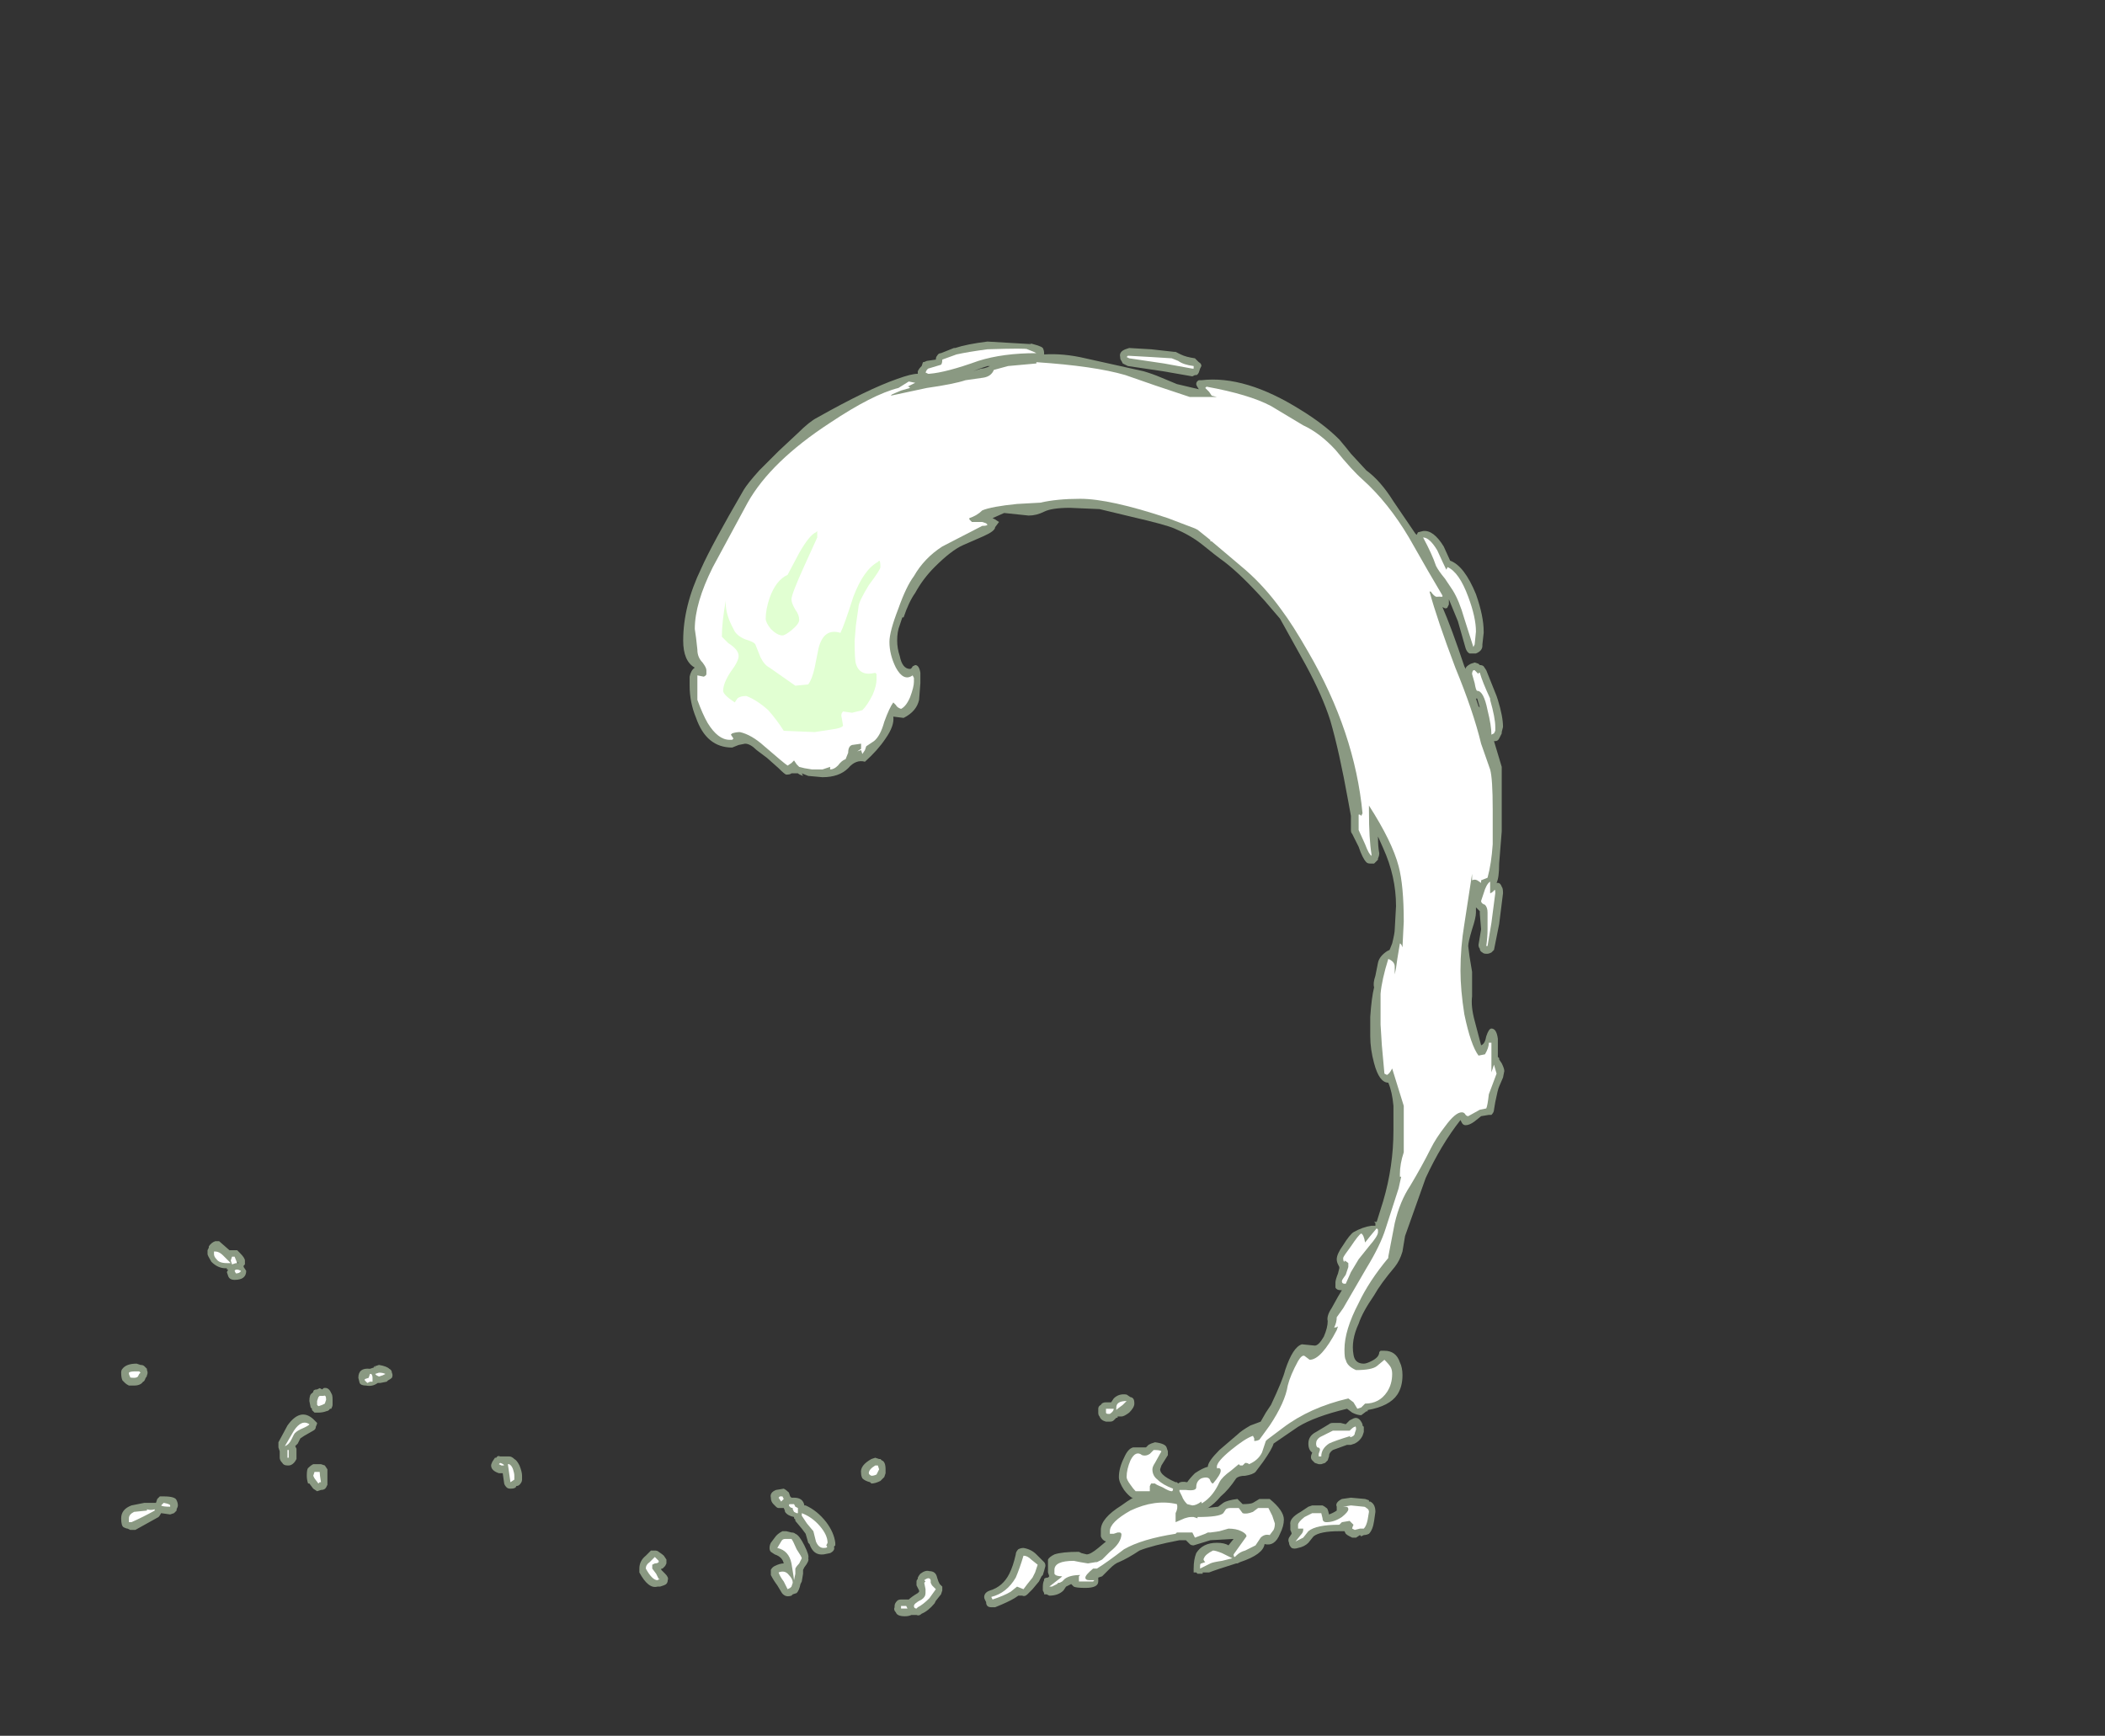 <?xml version="1.0" encoding="UTF-8" standalone="no"?>
<svg xmlns:ffdec="https://www.free-decompiler.com/flash" xmlns:xlink="http://www.w3.org/1999/xlink" ffdec:objectType="frame" height="471.35px" width="571.55px" xmlns="http://www.w3.org/2000/svg">
  <rect width="100%" height="100%" fill="#333333" stroke="none"/>
  <g transform="matrix(1.0, 0.0, 0.0, 1.0, 201.25, 410.2)">
    <use ffdec:characterId="1554" height="49.45" transform="matrix(7.0, 0.0, 0.0, 7.0, -168.35, -317.45)" width="53.65" xlink:href="#shape0"/>
  </g>
  <defs>
    <g id="shape0" transform="matrix(1.0, 0.0, 0.0, 1.0, 24.05, 45.35)">
      <path d="M23.65 -41.0 L24.25 -40.35 Q24.8 -39.95 25.3 -39.15 L26.15 -37.9 26.2 -37.85 26.25 -37.95 26.45 -38.0 Q26.85 -38.05 27.25 -37.4 L27.5 -36.85 Q28.05 -36.65 28.5 -35.55 28.8 -34.7 28.8 -34.1 L28.8 -34.05 28.75 -33.6 28.75 -33.55 Q28.75 -33.35 28.5 -33.25 L28.25 -33.25 Q28.15 -33.3 28.1 -33.45 L27.8 -34.5 27.45 -35.35 27.45 -35.15 27.4 -35.05 Q27.4 -35.0 27.3 -35.0 L27.2 -35.05 Q27.55 -34.25 28.05 -32.75 L28.1 -32.65 Q28.1 -32.75 28.3 -32.85 L28.45 -32.9 28.6 -32.85 28.65 -32.8 Q28.75 -32.8 28.8 -32.75 L28.9 -32.6 29.3 -31.6 29.35 -31.45 Q29.55 -30.8 29.55 -30.4 L29.5 -30.2 29.5 -30.15 29.4 -29.95 Q29.35 -29.85 29.25 -29.85 L29.2 -29.85 29.5 -28.85 29.5 -26.35 29.4 -25.1 Q29.4 -24.55 29.3 -24.35 L29.35 -24.35 Q29.45 -24.35 29.5 -24.2 29.55 -24.15 29.55 -23.95 L29.4 -22.75 29.2 -21.75 29.1 -21.65 Q29.0 -21.6 28.95 -21.6 L28.9 -21.6 Q28.8 -21.6 28.75 -21.65 28.65 -21.7 28.65 -21.8 28.6 -21.85 28.6 -21.95 L28.7 -22.55 28.65 -23.15 28.65 -23.25 Q28.55 -23.35 28.5 -23.4 L28.5 -23.2 Q28.5 -23.0 28.35 -22.55 28.2 -22.05 28.2 -21.9 L28.25 -21.5 28.35 -20.9 28.35 -19.95 Q28.3 -19.55 28.45 -19.0 L28.7 -18.05 Q28.85 -18.1 28.9 -18.4 29.0 -18.7 29.1 -18.7 29.3 -18.7 29.35 -18.3 L29.35 -17.6 29.4 -17.55 29.4 -17.5 29.5 -17.35 Q29.6 -17.15 29.6 -17.05 L29.55 -16.8 29.4 -16.45 Q29.35 -16.35 29.25 -15.85 L29.2 -15.55 Q29.2 -15.45 29.1 -15.35 L29.0 -15.35 28.7 -15.3 28.45 -15.1 Q28.25 -14.95 28.1 -14.95 28.0 -14.95 27.95 -15.05 L27.9 -15.15 Q27.15 -14.2 26.55 -12.9 26.3 -12.2 25.75 -10.65 L25.65 -10.05 Q25.55 -9.7 25.35 -9.45 24.8 -8.8 24.55 -8.35 24.1 -7.7 23.95 -7.25 23.65 -6.6 23.75 -6.05 23.8 -5.7 24.15 -5.7 24.25 -5.7 24.45 -5.8 24.75 -5.95 24.75 -6.15 L24.8 -6.2 24.95 -6.2 Q25.4 -6.2 25.55 -5.75 25.65 -5.55 25.65 -5.25 25.65 -4.8 25.45 -4.5 25.15 -4.05 24.3 -3.9 L24.3 -3.85 24.25 -3.85 24.05 -3.7 Q23.9 -3.7 23.7 -3.8 L23.5 -3.95 Q22.25 -3.65 21.6 -3.25 L20.65 -2.6 Q20.6 -2.4 20.25 -1.9 L19.95 -1.5 Q19.85 -1.4 19.55 -1.35 19.3 -1.35 19.2 -1.25 18.9 -0.8 18.6 -0.55 18.35 -0.25 18.1 -0.1 L18.05 -0.1 18.5 -0.15 18.7 -0.3 Q18.85 -0.4 19.25 -0.45 L19.45 -0.25 Q19.75 -0.25 19.85 -0.3 L20.1 -0.45 20.5 -0.45 Q21.05 0.0 21.05 0.35 21.05 0.6 20.9 0.9 20.7 1.4 20.3 1.3 20.25 1.7 19.35 2.0 L19.25 2.05 19.2 2.05 Q18.4 2.3 18.15 2.4 L17.9 2.4 17.9 2.45 17.7 2.45 17.65 2.4 17.55 2.4 Q17.55 2.35 17.55 2.25 17.55 1.9 17.65 1.65 17.9 1.25 18.45 1.25 18.75 1.25 18.9 1.35 L19.1 1.1 18.2 1.15 17.55 1.35 Q17.45 1.35 17.4 1.3 L17.25 1.15 17.0 1.15 Q15.95 1.35 15.45 1.55 15.0 1.85 14.65 2.0 14.5 2.05 14.3 2.25 L14.0 2.55 13.85 2.6 13.85 2.75 Q13.85 3.0 13.35 3.0 13.0 3.0 12.9 2.95 L12.8 2.85 12.6 2.95 12.5 3.1 Q12.3 3.3 11.95 3.3 L11.85 3.25 11.75 3.25 11.75 3.2 11.7 3.1 11.7 2.95 Q11.7 2.8 11.75 2.7 L11.75 2.65 Q11.8 2.6 11.9 2.6 L11.95 2.55 11.9 2.4 11.9 2.1 Q11.9 1.95 11.9 1.9 11.95 1.8 12.15 1.7 12.45 1.6 13.1 1.6 L13.2 1.65 13.4 1.7 Q13.55 1.7 13.85 1.45 L14.15 1.2 Q14.0 1.15 13.95 1.0 L13.95 0.75 Q13.95 0.3 14.75 -0.2 14.95 -0.35 15.2 -0.5 L15.15 -0.5 Q15.0 -0.6 14.85 -0.8 14.65 -1.1 14.65 -1.3 14.65 -1.65 14.85 -2.05 15.0 -2.4 15.2 -2.45 L15.7 -2.45 15.8 -2.55 15.9 -2.6 16.05 -2.65 Q16.45 -2.6 16.5 -2.45 L16.55 -2.3 16.55 -2.15 16.3 -1.75 16.25 -1.6 Q16.25 -1.5 16.35 -1.4 16.5 -1.25 16.85 -1.1 L16.9 -1.1 16.95 -1.05 Q17.05 -1.15 17.3 -1.1 17.4 -1.25 17.6 -1.45 17.9 -1.65 18.1 -1.7 18.1 -1.9 18.55 -2.35 L19.25 -2.95 Q19.4 -3.1 19.75 -3.3 L20.15 -3.45 20.35 -3.8 20.55 -4.1 Q21.0 -5.05 21.1 -5.45 21.4 -6.35 21.75 -6.45 L22.25 -6.4 Q22.4 -6.4 22.6 -6.75 22.75 -7.1 22.75 -7.35 22.7 -7.55 22.9 -7.85 L23.15 -8.3 23.3 -8.55 23.25 -8.55 Q23.1 -8.55 23.05 -8.65 L23.05 -8.85 Q23.05 -8.95 23.15 -9.2 L23.2 -9.4 23.2 -9.45 23.15 -9.55 Q23.1 -9.65 23.1 -9.75 23.1 -9.95 23.35 -10.3 23.6 -10.7 23.75 -10.8 24.1 -11.0 24.45 -11.05 L24.6 -11.05 24.6 -11.15 24.55 -11.2 24.65 -11.2 24.9 -12.0 Q25.3 -13.35 25.3 -14.75 L25.3 -15.7 Q25.25 -16.25 25.1 -16.6 24.75 -16.6 24.55 -17.35 24.4 -17.9 24.4 -18.4 L24.4 -19.15 Q24.45 -19.9 24.55 -20.3 24.5 -20.45 24.6 -20.75 L24.7 -21.25 Q24.75 -21.5 25.05 -21.7 L25.15 -21.75 25.25 -22.0 Q25.35 -22.4 25.35 -22.55 L25.4 -23.45 Q25.4 -24.6 24.9 -25.7 L24.7 -26.15 Q24.7 -25.75 24.75 -25.5 24.75 -25.4 24.7 -25.3 L24.7 -25.25 24.55 -25.1 24.4 -25.1 Q24.3 -25.1 24.25 -25.15 24.1 -25.3 23.95 -25.75 L23.7 -26.25 Q23.65 -26.3 23.65 -26.4 L23.65 -26.95 Q23.6 -27.2 23.55 -27.5 23.2 -29.45 22.85 -30.65 22.55 -31.6 21.9 -32.8 L20.9 -34.6 20.3 -35.3 Q19.4 -36.3 18.75 -36.8 18.4 -37.05 17.85 -37.5 17.4 -37.85 16.8 -38.1 16.45 -38.25 15.15 -38.55 L13.9 -38.85 12.75 -38.9 Q12.05 -38.9 11.75 -38.75 11.45 -38.6 11.15 -38.6 L10.2 -38.7 9.75 -38.5 9.85 -38.45 10.0 -38.35 9.85 -38.15 Q9.85 -38.0 9.4 -37.8 L8.6 -37.45 Q8.15 -37.25 7.5 -36.6 7.05 -36.15 6.75 -35.6 6.5 -35.25 6.3 -34.65 L6.25 -34.65 6.15 -34.35 Q6.05 -34.1 6.05 -33.75 6.05 -33.45 6.15 -33.15 6.25 -32.65 6.55 -32.65 6.6 -32.65 6.65 -32.75 L6.75 -32.8 Q6.9 -32.8 6.95 -32.5 L6.95 -32.1 6.9 -31.45 Q6.8 -31.0 6.3 -30.75 L5.9 -30.8 Q5.95 -30.45 5.6 -29.95 5.3 -29.5 4.8 -29.05 4.45 -29.15 4.15 -28.8 3.8 -28.45 3.15 -28.45 L2.6 -28.5 2.35 -28.6 2.4 -28.5 Q2.25 -28.55 2.2 -28.6 L1.95 -28.6 Q1.9 -28.55 1.75 -28.55 1.7 -28.55 1.45 -28.8 L1.0 -29.2 0.6 -29.5 Q0.35 -29.75 0.15 -29.75 L-0.1 -29.7 -0.35 -29.6 Q-1.35 -29.6 -1.75 -30.75 -2.0 -31.35 -2.0 -32.0 L-2.0 -32.35 Q-1.95 -32.6 -1.8 -32.7 -2.25 -32.95 -2.25 -33.75 -2.25 -35.1 -1.55 -36.55 -1.15 -37.45 0.1 -39.6 0.25 -39.85 0.7 -40.35 L1.45 -41.1 2.2 -41.8 Q2.65 -42.25 2.95 -42.4 4.9 -43.5 6.05 -43.9 6.6 -44.1 6.85 -44.1 L6.85 -44.2 Q6.9 -44.3 6.95 -44.35 L7.0 -44.4 7.05 -44.55 Q7.1 -44.55 7.2 -44.6 L7.55 -44.65 Q7.55 -44.75 7.6 -44.8 7.65 -44.9 7.75 -44.9 L8.25 -45.1 8.3 -45.1 Q8.75 -45.25 9.55 -45.35 L11.25 -45.25 Q11.2 -45.3 11.15 -45.3 L11.5 -45.2 Q11.65 -45.15 11.7 -45.1 11.75 -45.0 11.75 -44.9 L11.75 -44.85 Q12.5 -44.9 13.35 -44.7 L15.6 -44.2 Q15.95 -44.1 16.3 -43.95 L16.9 -43.7 17.75 -43.5 Q17.65 -43.65 17.65 -43.7 17.65 -43.8 17.75 -43.85 L17.85 -43.85 Q19.55 -44.05 21.7 -42.7 22.6 -42.15 23.2 -41.55 L23.45 -41.25 23.65 -41.0 M27.05 -35.55 L27.05 -35.45 27.1 -35.45 27.05 -35.55 M28.6 -31.2 L28.65 -31.15 28.55 -31.5 28.5 -31.5 28.6 -31.2 M16.85 -44.95 L17.05 -44.85 Q17.25 -44.75 17.6 -44.7 L17.75 -44.55 Q17.85 -44.5 17.85 -44.4 L17.8 -44.3 17.75 -44.15 Q17.7 -44.05 17.65 -44.05 L17.6 -44.05 17.5 -44.0 16.35 -44.2 15.0 -44.4 14.8 -44.5 14.75 -44.6 Q14.7 -44.65 14.7 -44.75 14.65 -44.95 14.9 -45.05 L15.05 -45.1 15.9 -45.05 16.8 -44.95 16.85 -44.95 M18.15 -43.5 L18.35 -43.5 18.15 -43.55 18.15 -43.5 M9.0 -44.2 L9.3 -44.3 Q9.45 -44.3 9.65 -44.4 L9.55 -44.4 9.25 -44.3 9.0 -44.2 M6.95 -32.35 L6.95 -32.35 M1.15 -0.5 Q1.1 -0.7 1.35 -0.8 L1.65 -0.85 Q1.75 -0.8 1.85 -0.7 L1.9 -0.55 1.95 -0.5 2.05 -0.5 Q2.4 -0.5 2.45 -0.2 L2.5 -0.2 Q2.95 0.0 3.3 0.45 3.6 0.85 3.65 1.25 L3.65 1.35 3.6 1.4 Q3.65 1.55 3.45 1.65 L3.2 1.7 Q2.8 1.75 2.65 1.3 L2.6 1.25 2.5 0.9 2.35 0.7 2.1 0.4 2.1 0.35 2.05 0.3 Q2.0 0.3 2.05 0.3 L2.05 0.25 Q1.8 0.2 1.7 0.05 1.7 0.0 1.65 -0.1 L1.45 -0.1 Q1.4 -0.1 1.35 -0.15 L1.25 -0.25 Q1.15 -0.35 1.15 -0.5 M5.2 -2.05 L5.35 -2.0 5.4 -2.0 5.45 -1.95 Q5.6 -1.9 5.6 -1.6 L5.6 -1.45 5.55 -1.3 5.4 -1.15 Q5.2 -1.05 5.05 -1.05 L5.0 -1.1 Q4.8 -1.15 4.7 -1.25 4.65 -1.35 4.65 -1.45 4.6 -1.75 5.05 -2.0 L5.2 -2.05 M15.2 -4.35 Q15.25 -4.3 15.25 -4.15 15.25 -4.0 15.05 -3.8 14.85 -3.65 14.75 -3.65 L14.6 -3.65 14.6 -3.6 14.55 -3.6 14.45 -3.5 Q14.4 -3.45 14.3 -3.45 L14.15 -3.45 Q13.95 -3.5 13.9 -3.65 13.85 -3.7 13.85 -3.8 L13.85 -3.95 Q13.85 -4.05 13.95 -4.1 14.0 -4.2 14.15 -4.2 L14.35 -4.2 14.45 -4.35 Q14.65 -4.55 14.95 -4.5 L15.1 -4.4 Q15.15 -4.4 15.2 -4.35 M22.95 -3.4 L23.25 -3.4 23.45 -3.35 23.6 -3.5 23.7 -3.55 Q23.95 -3.7 24.1 -3.35 L24.1 -3.3 24.15 -3.25 Q24.15 -3.15 24.15 -3.05 L24.1 -2.9 Q24.0 -2.7 23.8 -2.6 L23.65 -2.55 23.5 -2.55 22.95 -2.35 Q22.8 -2.25 22.8 -2.1 L22.75 -1.95 22.65 -1.85 22.5 -1.8 22.4 -1.8 22.25 -1.85 22.15 -1.95 Q22.05 -2.05 22.15 -2.25 22.0 -2.35 22.0 -2.6 22.0 -2.9 22.3 -3.05 L22.8 -3.35 Q22.85 -3.4 22.95 -3.4 M23.1 -0.15 Q23.05 -0.25 23.15 -0.35 23.2 -0.4 23.3 -0.45 L23.65 -0.5 24.2 -0.45 24.35 -0.4 24.35 -0.35 24.4 -0.35 Q24.6 -0.25 24.6 0.05 L24.55 0.4 Q24.5 0.75 24.35 0.9 24.25 0.95 24.15 0.95 L24.05 1.0 24.0 0.95 23.85 1.05 23.7 1.05 23.6 1.0 Q23.5 0.95 23.45 0.9 L23.4 0.8 23.2 0.8 Q22.45 0.8 22.2 1.0 L22.0 1.25 Q21.85 1.4 21.6 1.45 21.45 1.5 21.35 1.45 21.25 1.35 21.25 1.25 21.2 1.15 21.25 1.05 L21.35 0.9 Q21.35 0.85 21.3 0.75 L21.3 0.55 Q21.25 0.3 21.7 0.05 L22.0 -0.15 22.15 -0.2 22.55 -0.2 Q22.65 -0.15 22.7 -0.1 22.75 -0.1 22.8 0.15 22.95 0.1 23.1 0.0 L23.1 -0.15 M11.8 2.15 Q11.75 2.35 11.7 2.5 L11.65 2.55 11.55 2.75 11.3 3.05 11.1 3.25 Q11.0 3.35 10.9 3.3 L10.75 3.3 10.6 3.4 Q10.35 3.55 9.85 3.75 L9.7 3.75 Q9.6 3.75 9.55 3.7 9.5 3.65 9.5 3.55 L9.45 3.45 Q9.4 3.35 9.45 3.25 9.5 3.15 9.65 3.1 10.15 2.95 10.4 2.45 10.55 2.15 10.65 1.7 10.65 1.6 10.75 1.5 10.85 1.45 10.95 1.45 11.25 1.5 11.45 1.7 L11.75 2.0 Q11.8 2.05 11.8 2.15 M6.85 2.6 Q6.9 2.5 6.95 2.45 7.15 2.3 7.3 2.35 7.55 2.35 7.6 2.6 L7.65 2.75 7.7 2.85 7.8 2.95 7.8 3.1 7.75 3.25 7.55 3.5 7.5 3.6 Q7.25 3.9 7.0 4.0 6.9 4.1 6.8 4.05 L6.6 4.05 Q6.5 4.1 6.35 4.1 6.05 4.1 6.0 3.95 5.9 3.85 5.95 3.75 L5.95 3.7 Q5.95 3.6 6.05 3.5 6.1 3.45 6.2 3.45 L6.5 3.45 Q6.6 3.35 6.85 3.2 L6.9 3.15 6.9 3.1 6.8 2.9 Q6.8 2.8 6.8 2.75 6.8 2.7 6.85 2.65 L6.85 2.6 M1.75 0.8 L1.95 0.85 Q2.05 0.85 2.1 0.9 2.25 0.95 2.45 1.35 2.65 1.75 2.6 1.85 2.65 1.95 2.45 2.2 L2.4 2.3 2.4 2.45 2.35 2.75 2.3 2.85 Q2.25 3.1 2.15 3.2 L2.0 3.25 1.95 3.3 Q1.8 3.35 1.7 3.3 1.6 3.25 1.55 3.15 L1.4 2.9 Q1.25 2.7 1.15 2.5 1.15 2.4 1.15 2.3 1.2 2.2 1.3 2.15 1.5 2.05 1.65 2.05 1.6 1.8 1.3 1.7 L1.15 1.6 Q1.1 1.55 1.1 1.45 1.1 1.35 1.15 1.25 L1.3 1.05 Q1.4 0.9 1.6 0.8 L1.75 0.8 M-23.15 -5.6 L-23.05 -5.5 -23.05 -5.45 Q-23.0 -5.35 -23.05 -5.25 -23.05 -5.2 -23.1 -5.15 -23.15 -5.0 -23.2 -5.0 -23.3 -4.85 -23.55 -4.85 L-23.75 -4.85 Q-23.85 -4.9 -23.9 -4.95 L-24.0 -5.05 Q-24.05 -5.15 -24.05 -5.35 -24.05 -5.45 -24.0 -5.5 -23.85 -5.7 -23.45 -5.7 L-23.3 -5.65 Q-23.2 -5.65 -23.15 -5.6 M-23.65 -0.2 L-23.15 -0.3 -22.7 -0.3 -22.65 -0.45 -22.55 -0.55 -22.4 -0.55 Q-21.95 -0.55 -21.9 -0.4 -21.85 -0.3 -21.85 -0.2 -21.85 -0.15 -21.9 -0.05 L-21.9 0.0 -22.0 0.1 -22.15 0.15 -22.5 0.1 Q-22.55 0.2 -22.6 0.25 L-23.5 0.75 -23.7 0.75 -23.8 0.7 Q-23.85 0.7 -23.95 0.65 -24.05 0.6 -24.05 0.3 -24.05 -0.05 -23.65 -0.2 M-20.65 -10.25 Q-20.55 -10.4 -20.4 -10.45 L-20.25 -10.45 -19.85 -10.1 -19.55 -10.1 -19.45 -10.0 Q-19.25 -9.8 -19.25 -9.7 -19.25 -9.6 -19.25 -9.55 L-19.3 -9.5 -19.3 -9.45 -19.2 -9.3 Q-19.2 -8.95 -19.65 -8.95 -19.85 -8.95 -19.9 -9.1 L-19.95 -9.25 -19.9 -9.35 -19.95 -9.35 -19.95 -9.4 -20.0 -9.4 Q-20.3 -9.4 -20.55 -9.65 -20.7 -9.9 -20.7 -9.95 L-20.7 -10.1 -20.65 -10.2 -20.65 -10.25 M-19.55 -9.6 L-19.5 -9.6 -19.55 -9.65 -19.55 -9.6 M-17.95 -2.65 L-17.6 -3.3 Q-17.1 -4.0 -16.6 -3.55 L-16.45 -3.4 Q-16.45 -3.35 -16.5 -3.25 -16.5 -3.15 -16.6 -3.1 L-16.95 -2.9 -17.1 -2.8 -17.2 -2.6 -17.3 -2.5 -17.25 -2.4 Q-17.25 -2.2 -17.25 -2.0 -17.3 -1.9 -17.35 -1.85 -17.45 -1.75 -17.55 -1.75 L-17.6 -1.75 Q-17.75 -1.75 -17.8 -1.85 -17.9 -1.95 -17.9 -2.05 L-17.9 -2.3 -17.95 -2.45 Q-17.95 -2.55 -17.95 -2.65 M-14.25 -5.55 L-14.25 -5.6 -14.2 -5.6 -14.05 -5.65 Q-13.75 -5.6 -13.65 -5.5 -13.55 -5.45 -13.55 -5.35 -13.5 -5.25 -13.55 -5.15 -13.6 -5.1 -13.7 -5.05 L-13.75 -5.0 -14.0 -4.95 -14.1 -4.95 Q-14.3 -4.8 -14.55 -4.85 -14.75 -4.85 -14.8 -4.95 L-14.85 -5.15 Q-14.85 -5.55 -14.4 -5.5 L-14.25 -5.55 M-14.2 -5.55 Q-14.2 -5.6 -14.25 -5.6 L-14.2 -5.55 M-14.4 -4.7 L-14.4 -4.7 M-16.2 -4.75 Q-16.0 -4.8 -15.9 -4.55 -15.85 -4.5 -15.85 -4.3 L-15.85 -4.1 Q-15.85 -4.05 -15.9 -3.95 L-15.95 -3.95 Q-16.0 -3.85 -16.15 -3.85 L-16.1 -3.85 Q-16.25 -3.8 -16.4 -3.8 L-16.55 -3.8 -16.65 -3.9 -16.65 -3.95 -16.7 -4.0 -16.75 -4.25 Q-16.75 -4.5 -16.65 -4.55 L-16.6 -4.6 Q-16.6 -4.7 -16.45 -4.7 L-16.35 -4.75 -16.25 -4.7 -16.2 -4.75 M-16.45 -1.8 L-16.3 -1.8 -16.15 -1.75 -16.05 -1.6 -16.05 -1.15 Q-16.05 -1.1 -16.05 -1.05 L-16.05 -1.0 -16.1 -0.9 Q-16.15 -0.8 -16.3 -0.8 L-16.45 -0.75 -16.6 -0.85 -16.75 -1.05 -16.8 -1.05 Q-16.85 -1.2 -16.85 -1.35 -16.85 -1.6 -16.8 -1.65 -16.7 -1.75 -16.6 -1.8 L-16.45 -1.8 M-9.35 -2.1 L-9.0 -2.1 Q-8.9 -2.1 -8.8 -2.0 -8.7 -1.95 -8.6 -1.75 -8.5 -1.5 -8.5 -1.35 L-8.5 -1.2 Q-8.5 -1.1 -8.6 -1.0 -8.65 -0.95 -8.75 -0.95 -8.7 -0.95 -8.75 -0.9 -8.8 -0.85 -8.95 -0.85 -9.05 -0.85 -9.1 -0.9 -9.2 -1.0 -9.2 -1.1 L-9.25 -1.45 -9.4 -1.45 Q-9.7 -1.55 -9.7 -1.75 -9.7 -1.8 -9.65 -1.9 L-9.55 -2.05 -9.5 -2.05 Q-9.45 -2.15 -9.35 -2.1 M-3.5 1.55 L-3.35 1.55 Q-3.25 1.55 -3.2 1.6 -3.05 1.7 -3.0 1.75 L-2.9 1.9 Q-2.9 1.95 -2.9 2.05 L-2.95 2.15 -3.05 2.25 -3.1 2.25 -3.1 2.3 -2.95 2.45 Q-2.8 2.6 -2.85 2.7 -2.85 2.85 -3.0 2.9 L-3.15 2.95 -3.25 2.95 Q-3.6 3.05 -3.95 2.4 L-3.95 2.25 Q-3.95 1.95 -3.7 1.75 L-3.5 1.55" fill="#e1ffd2" fill-opacity="0.502" fill-rule="evenodd" stroke="none"/>
      <path d="M27.0 -37.25 Q27.25 -36.7 27.35 -36.5 L27.4 -36.6 Q27.85 -36.4 28.2 -35.45 28.5 -34.65 28.5 -34.1 L28.45 -33.6 28.4 -33.5 28.05 -34.6 Q27.85 -35.3 27.6 -35.7 L27.3 -36.15 Q27.05 -36.45 26.95 -36.65 26.8 -37.1 26.45 -37.75 26.7 -37.75 27.0 -37.25 M26.7 -35.65 Q27.0 -34.55 27.7 -32.7 28.4 -31.0 28.7 -29.75 L29.05 -28.75 Q29.15 -28.4 29.15 -27.2 L29.15 -25.85 Q29.1 -25.1 28.95 -24.55 L28.7 -24.45 28.7 -24.35 28.55 -24.45 Q28.45 -24.5 28.35 -24.45 L28.35 -24.7 28.05 -22.75 Q27.9 -21.85 27.9 -20.95 27.9 -20.2 28.05 -19.25 28.3 -18.05 28.6 -17.65 L28.85 -17.7 Q29.0 -17.95 29.0 -18.15 L29.1 -18.15 29.1 -17.0 29.2 -17.3 29.3 -16.95 29.0 -16.15 Q28.95 -15.7 28.9 -15.6 L28.65 -15.55 28.2 -15.3 Q28.15 -15.3 28.1 -15.35 28.05 -15.45 27.95 -15.45 27.7 -15.45 27.3 -14.9 26.95 -14.45 26.75 -14.05 26.4 -13.35 25.95 -12.6 25.55 -12.0 25.35 -11.15 L25.1 -9.85 25.1 -9.8 Q24.35 -8.9 23.95 -8.05 23.4 -7.0 23.4 -6.25 23.4 -5.9 23.45 -5.85 23.5 -5.6 23.85 -5.45 24.45 -5.45 24.65 -5.6 L24.95 -5.85 Q25.15 -5.65 25.2 -5.55 25.25 -5.45 25.25 -5.3 25.25 -4.9 25.05 -4.6 24.75 -4.15 24.2 -4.15 L24.05 -4.0 23.9 -3.95 23.75 -4.2 23.55 -4.35 Q22.05 -4.0 21.0 -3.2 L20.4 -2.75 20.35 -2.7 20.2 -2.25 Q20.05 -1.95 19.7 -1.8 19.65 -1.85 19.55 -1.85 L19.45 -1.75 19.35 -1.75 19.3 -1.8 19.0 -1.55 Q18.65 -1.3 18.55 -1.1 18.3 -0.55 17.9 -0.3 17.85 -0.25 17.85 -0.35 17.65 -0.2 17.5 -0.2 L17.3 -0.25 Q17.15 -0.4 17.1 -0.55 L17.0 -0.75 17.0 -0.8 17.25 -0.8 Q17.65 -0.75 17.65 -0.9 17.65 -1.15 17.85 -1.25 18.15 -1.35 18.2 -1.15 18.25 -1.05 18.3 -1.05 18.6 -1.4 18.6 -1.55 18.6 -1.65 18.5 -1.65 18.45 -1.6 18.45 -1.7 18.45 -1.9 19.0 -2.35 19.55 -2.8 19.85 -2.9 L19.9 -2.8 19.9 -2.7 Q20.0 -2.7 20.1 -2.75 L20.5 -3.3 Q21.1 -4.2 21.2 -4.85 21.3 -5.25 21.6 -5.8 21.75 -6.05 21.85 -6.0 L22.05 -5.85 Q22.5 -5.85 23.1 -7.0 L23.15 -7.15 Q23.1 -7.1 23.0 -7.1 23.1 -7.3 23.1 -7.5 L23.35 -7.85 24.25 -9.4 Q24.8 -10.3 25.0 -10.95 L25.5 -12.5 25.6 -12.95 25.55 -12.95 25.55 -13.05 Q25.55 -13.45 25.7 -13.9 L25.7 -14.65 Q25.7 -15.55 25.7 -15.7 L25.25 -17.15 Q25.15 -16.95 25.05 -16.9 L24.95 -16.95 24.85 -18.05 24.8 -18.85 Q24.8 -19.8 24.8 -20.05 24.85 -20.6 25.1 -21.4 25.35 -21.3 25.35 -21.1 L25.35 -20.8 Q25.4 -21.0 25.45 -21.4 L25.55 -22.0 Q25.6 -22.0 25.65 -21.85 L25.7 -22.85 Q25.7 -24.25 25.5 -25.0 25.25 -25.95 24.35 -27.35 L24.35 -27.15 Q24.35 -26.05 24.45 -25.45 L24.45 -25.4 Q24.35 -25.45 24.2 -25.85 L23.95 -26.4 23.95 -27.0 24.0 -27.0 24.05 -26.95 24.1 -27.05 Q23.8 -30.2 22.0 -33.3 21.4 -34.35 20.95 -34.95 20.3 -35.85 19.55 -36.5 L18.25 -37.6 18.2 -37.6 18.2 -37.65 17.7 -38.05 17.6 -38.1 16.55 -38.5 Q14.3 -39.25 13.15 -39.25 12.25 -39.25 11.6 -39.1 L10.7 -39.05 Q9.7 -38.95 9.35 -38.8 9.15 -38.6 8.85 -38.5 L8.85 -38.45 8.95 -38.35 9.35 -38.35 9.5 -38.3 9.55 -38.25 Q9.55 -38.2 9.35 -38.2 L7.8 -37.4 Q7.1 -36.95 6.7 -36.25 6.4 -35.85 6.1 -35.0 5.75 -34.1 5.75 -33.7 5.75 -33.2 6.0 -32.7 6.3 -32.15 6.65 -32.4 L6.7 -32.3 6.7 -32.15 Q6.7 -31.95 6.55 -31.55 6.4 -31.2 6.2 -31.1 6.05 -31.15 6.0 -31.25 L5.9 -31.35 Q5.75 -31.15 5.55 -30.6 5.4 -30.05 5.15 -29.85 L4.85 -29.65 4.8 -29.5 4.7 -29.35 4.65 -29.5 4.5 -29.45 4.65 -29.55 4.65 -29.75 4.3 -29.7 Q4.15 -29.65 4.15 -29.4 L4.05 -29.15 Q3.9 -29.1 3.75 -28.9 3.6 -28.75 3.45 -28.75 L3.45 -28.85 3.15 -28.75 2.75 -28.75 2.45 -28.8 2.25 -28.85 2.15 -28.95 2.05 -29.1 1.95 -29.0 1.8 -28.9 Q1.65 -29.0 0.9 -29.65 0.4 -30.1 -0.05 -30.2 -0.2 -30.2 -0.35 -30.15 L-0.4 -30.1 -0.3 -29.95 -0.35 -29.9 -0.45 -29.9 Q-0.9 -29.9 -1.3 -30.55 -1.5 -30.9 -1.7 -31.45 L-1.7 -32.4 -1.45 -32.35 Q-1.35 -32.4 -1.35 -32.45 L-1.35 -32.6 Q-1.35 -32.7 -1.5 -32.9 -1.7 -33.1 -1.7 -33.4 L-1.75 -33.85 -1.8 -34.2 Q-1.8 -35.2 -1.1 -36.6 L0.25 -39.1 Q1.15 -40.7 3.45 -42.2 5.1 -43.3 6.1 -43.55 L6.5 -43.8 6.75 -43.75 6.45 -43.6 6.5 -43.6 6.55 -43.55 6.2 -43.45 5.85 -43.3 5.8 -43.25 7.2 -43.55 Q8.25 -43.7 8.7 -43.85 L9.4 -43.95 Q9.7 -44.0 9.8 -44.25 L10.35 -44.4 11.45 -44.5 11.45 -44.55 Q13.7 -44.4 14.9 -44.05 L16.05 -43.65 17.4 -43.2 18.45 -43.2 18.25 -43.25 18.15 -43.4 18.0 -43.55 18.05 -43.6 Q19.7 -43.3 20.55 -42.85 L21.8 -42.1 Q22.45 -41.8 23.05 -41.15 23.7 -40.35 24.1 -40.0 25.1 -39.1 25.9 -37.75 26.75 -36.25 27.2 -35.5 L27.2 -35.45 26.95 -35.45 Q26.85 -35.5 26.75 -35.65 L26.7 -35.65 M28.65 -32.5 Q28.75 -32.15 29.05 -31.5 L29.05 -31.45 Q29.25 -30.75 29.25 -30.4 L29.25 -30.25 29.2 -30.15 29.1 -30.1 Q29.1 -30.45 28.95 -31.05 28.8 -31.8 28.55 -31.8 28.5 -31.8 28.45 -32.1 L28.35 -32.45 Q28.35 -32.55 28.4 -32.6 L28.45 -32.6 28.6 -32.45 28.6 -32.5 28.65 -32.5 M16.95 -44.6 Q17.15 -44.45 17.55 -44.4 L17.55 -44.3 17.5 -44.3 16.4 -44.5 15.05 -44.7 14.95 -44.75 15.0 -44.8 15.9 -44.75 16.7 -44.7 16.95 -44.6 M8.35 -44.85 Q8.8 -44.95 9.55 -45.05 11.1 -45.1 11.1 -45.05 L11.35 -44.95 11.45 -44.9 Q10.15 -44.9 9.2 -44.6 7.95 -44.15 7.3 -44.1 L7.25 -44.1 7.15 -44.15 7.2 -44.25 7.25 -44.3 7.75 -44.45 Q7.8 -44.5 7.8 -44.65 L8.35 -44.85 M1.65 -0.45 L1.55 -0.35 1.45 -0.5 1.5 -0.55 1.6 -0.55 1.65 -0.45 M2.1 -0.15 L2.2 -0.1 Q2.2 -0.2 2.2 0.0 L2.2 0.1 2.15 0.1 2.05 0.05 2.0 -0.05 2.0 -0.1 Q1.9 -0.1 1.85 -0.2 1.85 -0.25 1.9 -0.25 L2.05 -0.25 2.1 -0.15 M5.35 -1.6 L5.25 -1.4 Q5.15 -1.35 5.05 -1.35 4.95 -1.4 4.95 -1.45 4.95 -1.6 5.2 -1.75 L5.3 -1.75 5.35 -1.6 M14.55 -4.0 Q14.55 -4.25 14.95 -4.25 L14.8 -4.1 14.6 -3.95 14.55 -3.9 14.55 -4.0 M14.25 -3.75 Q14.15 -3.75 14.15 -3.8 L14.15 -3.95 14.45 -3.95 Q14.45 -3.85 14.3 -3.75 L14.25 -3.75 M16.05 -1.85 Q15.95 -1.7 15.95 -1.6 15.95 -1.35 16.15 -1.2 16.35 -1.0 16.75 -0.85 16.75 -0.75 16.7 -0.75 16.6 -0.75 16.35 -0.9 16.1 -1.0 16.05 -1.05 L15.9 -1.05 15.85 -0.95 15.85 -0.75 15.3 -0.75 Q15.2 -0.85 15.1 -1.0 14.95 -1.2 14.95 -1.3 14.95 -1.6 15.1 -1.95 15.3 -2.35 15.55 -2.15 15.7 -2.1 15.85 -2.2 L16.0 -2.35 Q16.25 -2.35 16.3 -2.3 L16.05 -1.85 M19.3 -0.1 L19.45 0.1 Q19.6 0.15 19.85 0.05 L20.05 -0.1 20.45 -0.1 Q20.5 0.0 20.6 0.2 L20.7 0.5 Q20.7 0.65 20.65 0.75 L20.5 0.95 Q20.3 0.9 20.15 1.05 L19.95 1.35 Q19.75 1.45 19.55 1.55 19.35 1.6 19.2 1.75 L19.15 1.8 Q19.1 1.8 19.1 1.7 L19.6 1.0 Q19.6 0.9 19.4 0.8 19.2 0.7 18.9 0.7 L18.55 0.8 18.2 0.85 18.1 0.85 18.0 0.9 17.6 1.05 17.5 0.85 16.9 0.85 16.85 0.9 Q15.55 1.1 14.85 1.5 14.2 2.0 13.8 2.25 L13.65 2.25 Q13.35 2.5 13.35 2.6 13.35 2.7 13.5 2.7 L13.7 2.7 13.65 2.75 13.1 2.75 Q13.1 2.7 13.1 2.65 L13.1 2.55 13.15 2.5 Q12.75 2.5 12.55 2.65 L12.45 2.75 12.35 2.8 12.3 2.8 12.25 2.85 Q12.25 2.95 12.25 2.85 L12.05 2.95 11.95 2.95 12.4 2.6 12.45 2.55 Q12.2 2.55 12.15 2.45 12.15 2.4 12.15 2.3 12.15 1.95 12.9 1.95 L13.15 2.0 13.45 2.05 13.75 2.0 13.8 2.0 14.0 1.9 14.3 1.6 Q14.75 1.25 14.75 0.9 L14.7 0.85 14.6 0.85 14.45 0.9 14.3 0.9 14.3 0.8 Q14.3 0.45 15.1 0.0 16.05 -0.45 16.9 -0.25 16.95 -0.1 16.85 0.1 L16.85 0.45 17.2 0.3 Q17.35 0.25 17.45 0.25 L17.55 0.25 17.7 0.3 17.7 0.25 Q18.55 0.25 18.7 0.1 L18.8 -0.05 Q18.85 -0.1 19.0 -0.1 L19.3 -0.1 M22.95 -3.1 L23.6 -3.1 Q23.75 -3.25 23.8 -3.25 23.85 -3.3 23.85 -3.15 L23.8 -3.0 Q23.8 -2.9 23.65 -2.85 L23.6 -2.85 23.65 -2.9 Q23.0 -2.7 22.8 -2.6 22.5 -2.4 22.5 -2.1 L22.4 -2.1 22.4 -2.2 22.45 -2.35 Q22.45 -2.45 22.35 -2.45 22.3 -2.5 22.3 -2.6 22.3 -2.75 22.45 -2.85 L22.95 -3.1 M29.2 -24.05 Q29.25 -24.15 29.25 -23.95 L29.1 -22.8 28.95 -21.9 28.9 -21.9 Q28.95 -22.25 28.95 -22.55 L28.95 -23.2 Q28.95 -23.4 28.85 -23.5 28.7 -23.55 28.7 -23.65 L28.8 -23.95 Q28.9 -24.3 29.05 -24.4 L29.05 -23.95 Q29.1 -23.95 29.2 -24.05 M24.7 -10.9 L24.7 -10.8 Q24.7 -10.65 24.35 -10.25 L23.95 -9.75 23.65 -9.25 23.45 -8.8 23.4 -8.8 Q23.3 -8.8 23.3 -8.9 23.3 -8.95 23.45 -9.15 L23.55 -9.45 23.55 -9.6 Q23.5 -9.65 23.4 -9.7 L23.4 -9.65 Q23.35 -9.65 23.35 -9.8 23.35 -9.85 23.65 -10.25 23.95 -10.7 24.05 -10.75 24.15 -10.7 24.2 -10.4 L24.4 -10.65 24.65 -10.95 24.7 -10.9 M24.25 -0.1 Q24.35 -0.05 24.35 0.05 L24.3 0.35 Q24.25 0.6 24.15 0.7 L24.0 0.7 23.8 0.75 23.7 0.7 Q23.7 0.65 23.75 0.55 L23.6 0.4 23.3 0.45 23.2 0.55 Q22.3 0.55 22.0 0.8 L21.8 1.05 21.5 1.2 21.7 0.95 Q21.8 0.85 21.8 0.75 L21.8 0.7 21.6 0.7 Q21.6 0.75 21.6 0.55 21.6 0.45 21.85 0.25 L22.15 0.1 22.5 0.1 22.55 0.3 Q22.55 0.45 22.7 0.45 23.0 0.45 23.3 0.25 23.55 0.05 23.55 -0.05 23.55 -0.15 23.45 -0.15 L23.35 -0.15 23.65 -0.2 24.15 -0.15 Q24.2 -0.15 24.25 -0.1 M18.65 1.65 Q18.85 1.75 19.05 1.85 L18.65 1.95 Q18.3 2.0 18.2 2.05 L17.8 2.25 17.8 2.15 Q17.8 2.05 17.85 2.05 L18.0 2.0 Q17.9 1.9 17.95 1.85 18.0 1.7 18.3 1.55 18.4 1.55 18.65 1.65 M9.7 3.35 Q10.3 3.2 10.65 2.6 10.8 2.25 10.95 1.75 11.1 1.75 11.25 1.9 L11.5 2.1 11.4 2.4 11.3 2.6 11.1 2.85 10.95 3.05 10.7 2.95 10.45 3.15 Q10.2 3.3 9.75 3.45 L9.7 3.35 M7.1 2.8 L7.15 2.75 7.1 2.7 Q7.3 2.55 7.35 2.7 L7.35 2.8 7.4 2.9 7.55 3.05 7.3 3.4 Q7.05 3.65 6.85 3.75 L6.8 3.8 Q6.7 3.8 6.7 3.7 6.7 3.6 7.0 3.45 7.15 3.35 7.15 3.2 L7.15 3.05 7.1 2.8 M6.45 3.8 L6.2 3.8 6.2 3.7 6.4 3.7 6.45 3.8 M3.35 1.25 L3.3 1.35 Q3.4 1.45 3.2 1.45 3.0 1.45 2.9 1.2 L2.8 0.8 2.55 0.5 2.35 0.2 2.35 0.1 Q2.75 0.25 3.05 0.6 3.35 0.95 3.35 1.25 M1.7 1.1 L1.95 1.1 Q2.0 1.15 2.15 1.5 2.35 1.8 2.35 1.85 L2.25 2.05 Q2.15 2.15 2.1 2.25 L2.1 2.45 2.05 2.7 Q2.05 2.65 1.95 2.05 1.85 1.55 1.4 1.45 L1.55 1.2 Q1.6 1.1 1.7 1.1 M1.95 2.95 L1.9 3.0 1.8 3.05 1.65 2.75 Q1.5 2.55 1.45 2.4 1.7 2.3 1.85 2.5 2.0 2.65 2.0 2.8 L1.95 2.95 M-23.35 -5.3 L-23.4 -5.2 Q-23.45 -5.15 -23.55 -5.15 -23.75 -5.15 -23.7 -5.2 -23.75 -5.25 -23.75 -5.35 -23.7 -5.4 -23.5 -5.4 L-23.35 -5.4 -23.3 -5.35 -23.35 -5.3 M-20.45 -9.95 L-20.45 -10.05 -20.4 -10.05 Q-20.25 -10.05 -20.1 -9.9 L-19.8 -9.6 -19.95 -9.6 Q-20.25 -9.6 -20.35 -9.75 -20.45 -9.85 -20.45 -9.95 M-19.65 -9.85 L-19.55 -9.6 -19.6 -9.6 -19.75 -9.55 -19.8 -9.7 -19.75 -9.85 -19.65 -9.85 M-19.65 -9.3 Q-19.6 -9.4 -19.4 -9.3 -19.45 -9.2 -19.6 -9.2 L-19.65 -9.3 M-23.05 -0.05 Q-22.9 0.0 -22.75 -0.05 L-22.75 0.0 Q-23.2 0.25 -23.65 0.45 L-23.75 0.45 Q-23.75 0.4 -23.75 0.3 -23.75 0.15 -23.55 0.05 L-23.05 0.0 -23.05 -0.05 M-22.45 -0.25 L-22.4 -0.3 Q-22.15 -0.25 -22.15 -0.2 L-22.15 -0.15 Q-22.45 -0.15 -22.5 -0.2 L-22.45 -0.25 M-17.55 -2.05 L-17.6 -2.05 -17.6 -2.35 -17.55 -2.35 Q-17.55 -2.2 -17.55 -2.05 M-17.7 -2.5 L-17.35 -3.1 Q-17.05 -3.55 -16.75 -3.35 -16.75 -3.3 -17.1 -3.15 -17.3 -3.05 -17.35 -2.95 L-17.45 -2.75 Q-17.55 -2.55 -17.7 -2.5 M-14.35 -5.3 Q-14.3 -5.25 -14.3 -5.15 L-14.3 -5.0 -14.4 -5.0 -14.5 -4.95 -14.6 -5.05 -14.6 -5.1 -14.45 -5.15 -14.4 -5.3 -14.35 -5.3 M-13.9 -5.25 L-14.05 -5.2 -14.15 -5.25 -14.2 -5.3 -14.05 -5.35 Q-13.9 -5.35 -13.8 -5.3 L-13.9 -5.25 M-16.2 -4.45 Q-16.1 -4.5 -16.1 -4.3 L-16.15 -4.15 -16.25 -4.1 -16.4 -4.05 -16.45 -4.1 -16.45 -4.25 -16.4 -4.4 -16.35 -4.45 -16.2 -4.45 M-16.35 -1.5 Q-16.35 -1.4 -16.3 -1.1 L-16.35 -1.1 -16.4 -1.05 -16.55 -1.25 -16.6 -1.35 -16.55 -1.5 -16.35 -1.5 M-9.35 -1.85 Q-9.2 -1.8 -9.2 -1.75 L-9.3 -1.75 -9.4 -1.8 -9.35 -1.85 M-9.0 -1.8 Q-8.9 -1.75 -8.85 -1.6 -8.8 -1.45 -8.8 -1.35 L-8.8 -1.2 -8.95 -1.1 -9.05 -1.8 -9.0 -1.8 M-3.35 1.8 L-3.2 1.95 -3.2 2.0 Q-3.25 2.05 -3.35 2.05 L-3.45 2.1 -3.45 2.25 -3.3 2.45 -3.2 2.65 -3.15 2.65 -3.25 2.7 Q-3.45 2.7 -3.7 2.25 -3.7 2.1 -3.55 2.0 L-3.35 1.8" fill="#ffffff" fill-rule="evenodd" stroke="none"/>
      <path d="M2.25 -37.15 Q2.65 -37.85 2.9 -37.95 L2.95 -38.0 2.95 -37.75 2.45 -36.65 Q1.95 -35.55 1.95 -35.35 1.95 -35.2 2.1 -34.95 2.25 -34.75 2.25 -34.55 2.25 -34.4 1.95 -34.15 1.7 -33.95 1.6 -33.95 1.4 -33.95 1.15 -34.2 0.95 -34.45 0.95 -34.6 0.95 -34.95 1.1 -35.4 1.35 -36.1 1.8 -36.3 L2.25 -37.15 M5.3 -36.8 L5.35 -36.85 Q5.4 -36.85 5.4 -36.6 5.4 -36.5 4.95 -35.9 4.55 -35.25 4.55 -35.05 L4.45 -34.35 4.4 -33.75 Q4.4 -33.0 4.45 -32.85 4.6 -32.35 5.2 -32.5 L5.25 -32.45 5.25 -32.25 Q5.25 -32.0 5.1 -31.65 4.9 -31.25 4.7 -31.05 L4.3 -30.95 3.95 -31.0 Q3.85 -30.9 3.9 -30.75 L3.95 -30.45 Q3.9 -30.35 3.5 -30.3 L2.85 -30.2 1.65 -30.25 Q1.4 -30.65 1.05 -31.05 0.6 -31.45 0.2 -31.6 -0.05 -31.6 -0.15 -31.5 L-0.25 -31.35 Q-0.7 -31.65 -0.7 -31.8 -0.7 -32.1 -0.4 -32.55 -0.1 -32.95 -0.1 -33.15 -0.1 -33.4 -0.5 -33.65 L-0.75 -33.9 Q-0.75 -34.45 -0.6 -35.3 L-0.6 -35.2 Q-0.6 -34.75 -0.3 -34.2 -0.2 -33.95 0.15 -33.8 0.5 -33.7 0.55 -33.6 L0.75 -33.1 Q0.9 -32.8 1.1 -32.7 L2.1 -32.0 2.6 -32.05 Q2.75 -32.25 2.85 -32.7 L3.0 -33.45 Q3.2 -34.25 3.85 -34.05 4.0 -34.35 4.35 -35.45 4.75 -36.5 5.3 -36.8 M-0.45 -35.9 L-0.45 -35.9" fill="#e1ffd2" fill-rule="evenodd" stroke="none"/>
    </g>
  </defs>
</svg>

